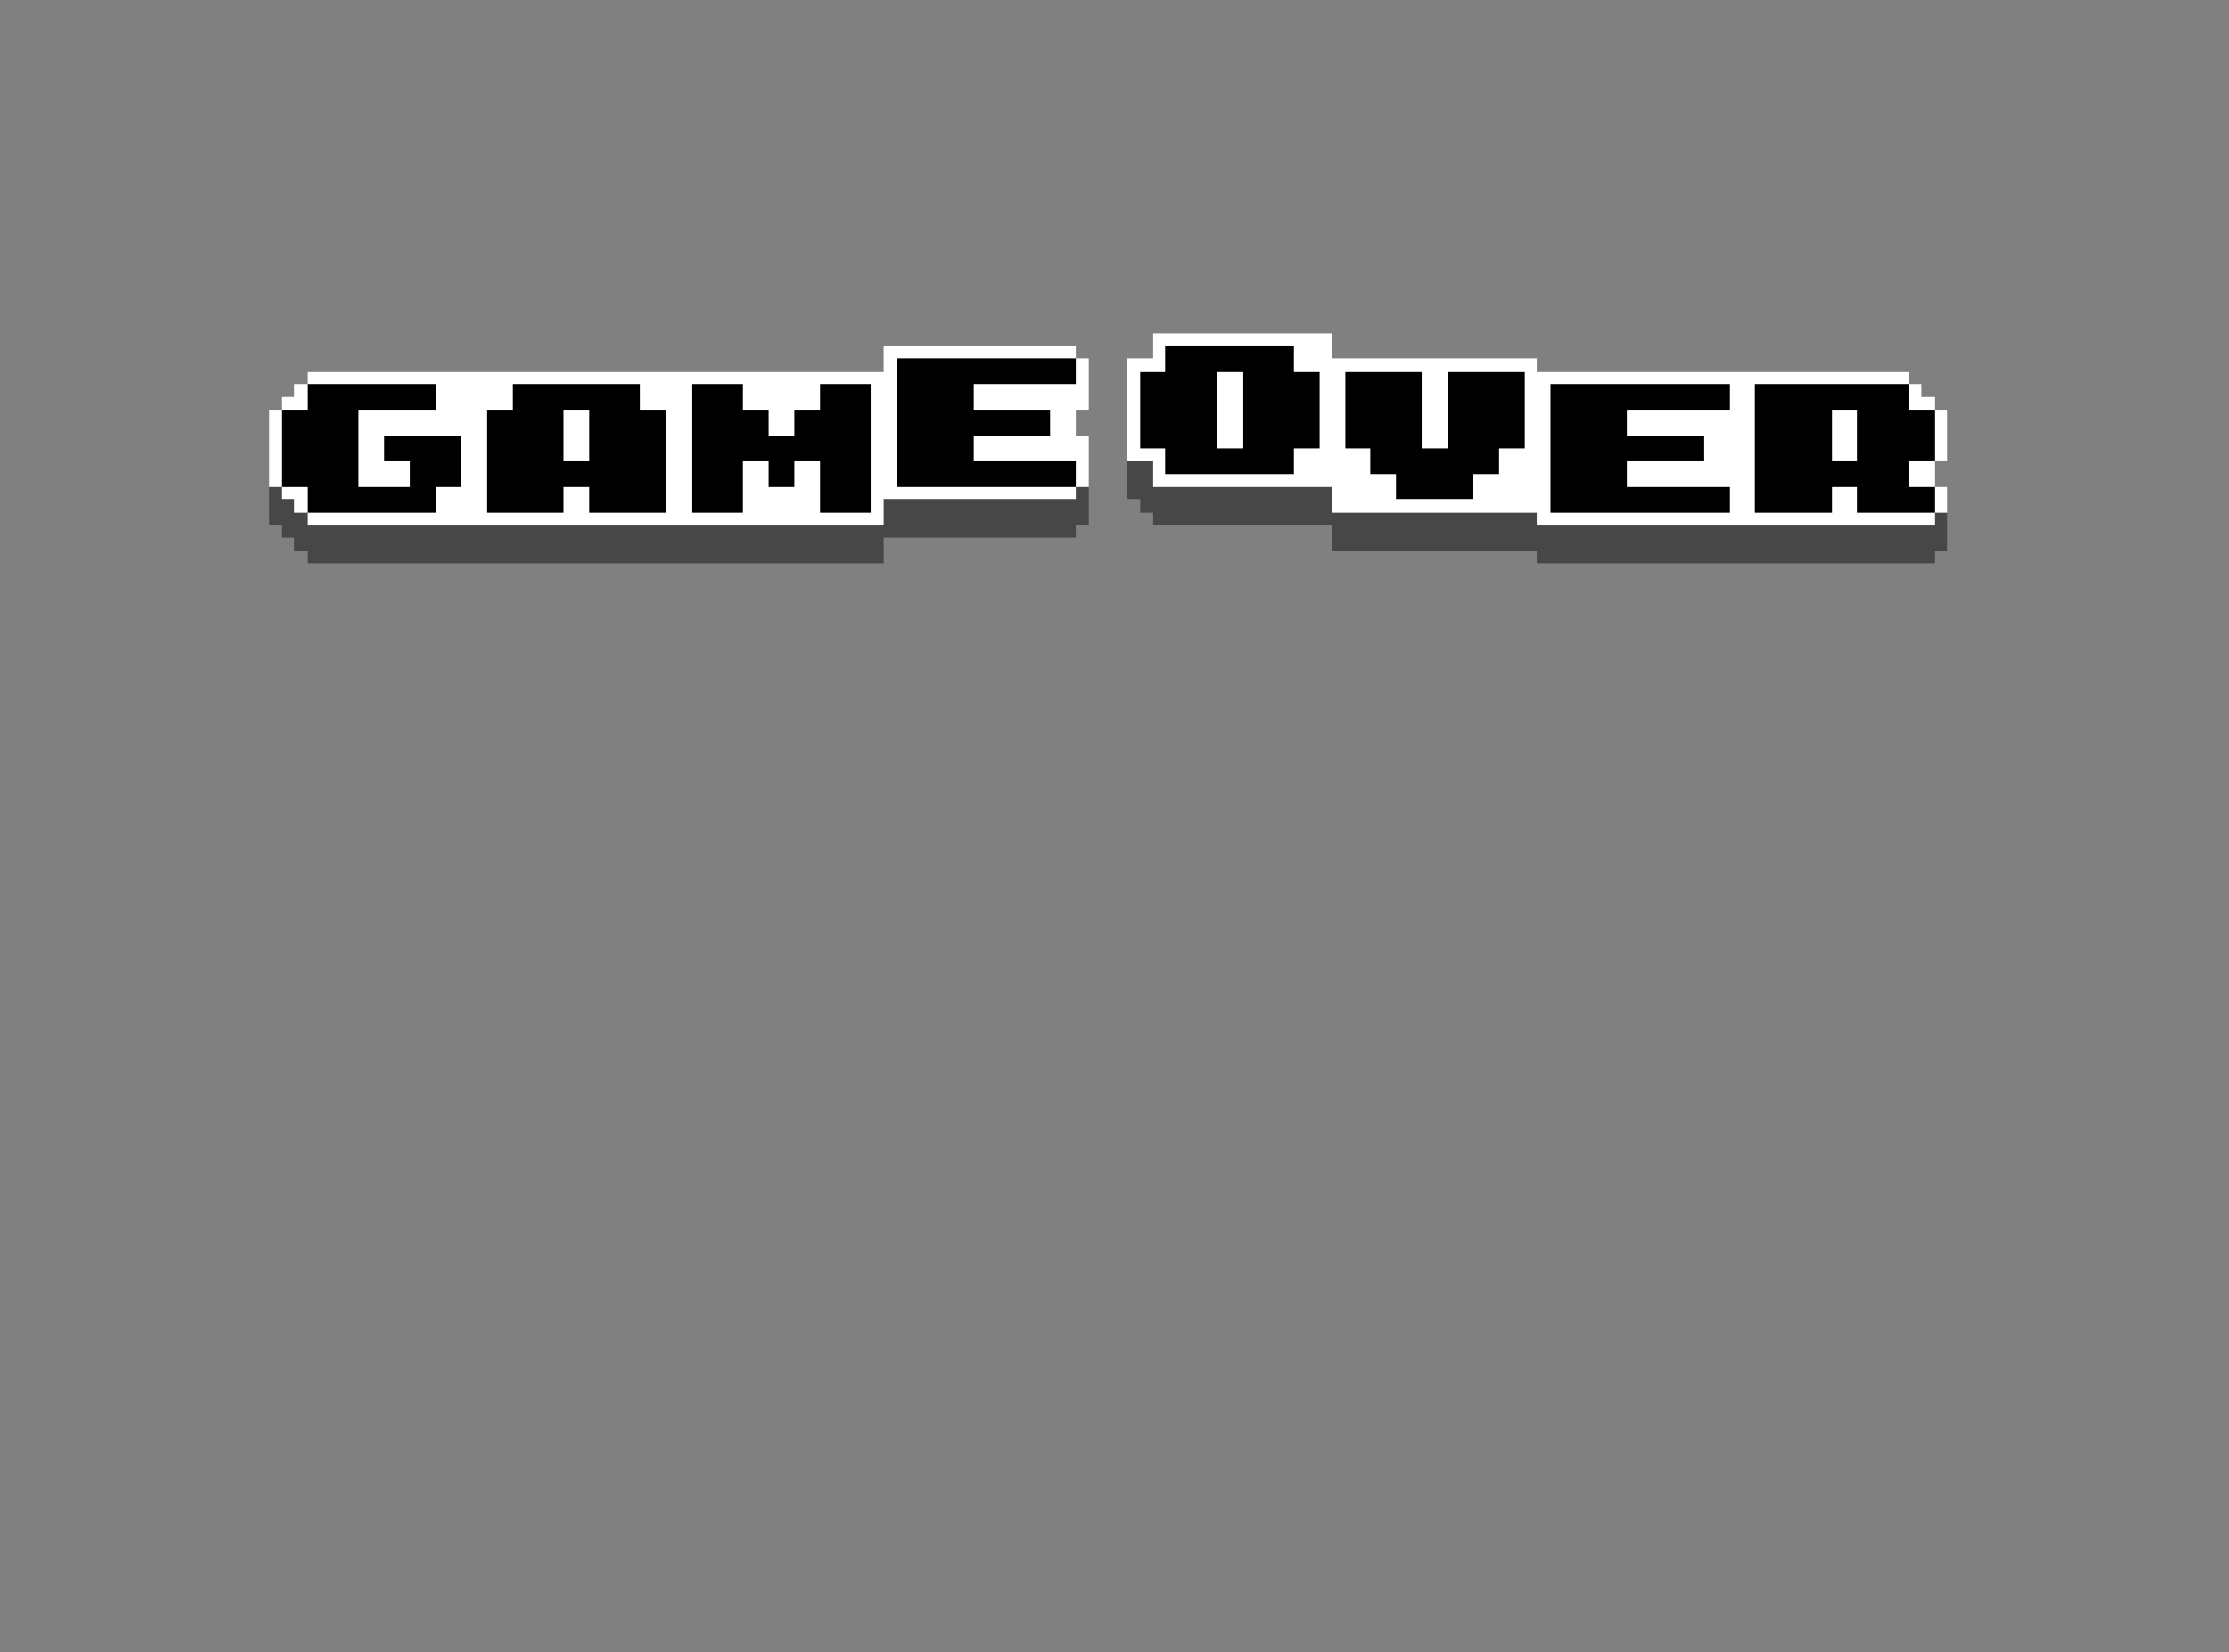 <svg xmlns="http://www.w3.org/2000/svg" viewBox="0 -0.5 174 129" shape-rendering="crispEdges">
<rect x="0" y="-0.5" width="174" height="129" fill="#808080" stroke="none"/>
<path stroke="#ffffff" d="M90 26h14M69 27h15M90 27h1M101 27h3M69 28h1M84 28h1M88 28h3M101 28h19M24 29h46M84 29h1M88 29h1M95 29h2M103 29h2M111 29h2M119 29h30M23 30h1M34 30h6M50 30h4M58 30h6M68 30h2M76 30h9M88 30h1M95 30h2M103 30h2M111 30h2M119 30h2M135 30h2M149 30h1M22 31h2M34 31h6M50 31h4M58 31h6M68 31h2M76 31h9M88 31h1M95 31h2M103 31h2M111 31h2M119 31h2M135 31h2M149 31h2M21 32h1M28 32h10M44 32h2M52 32h2M60 32h2M68 32h2M82 32h2M88 32h1M95 32h2M103 32h2M111 32h2M119 32h2M127 32h10M143 32h2M151 32h1M21 33h1M28 33h10M44 33h2M52 33h2M60 33h2M68 33h2M82 33h2M88 33h1M95 33h2M103 33h2M111 33h2M119 33h2M127 33h10M143 33h2M151 33h1M21 34h1M28 34h2M36 34h2M44 34h2M52 34h2M68 34h2M76 34h9M88 34h1M95 34h2M103 34h2M111 34h2M119 34h2M133 34h4M143 34h2M151 34h1M21 35h1M28 35h2M36 35h2M44 35h2M52 35h2M68 35h2M76 35h9M88 35h3M101 35h6M117 35h4M133 35h4M143 35h2M151 35h1M21 36h1M28 36h4M36 36h2M52 36h2M58 36h2M62 36h2M68 36h2M84 36h1M90 36h1M101 36h6M117 36h4M127 36h10M149 36h2M21 37h1M28 37h4M36 37h2M52 37h2M58 37h2M62 37h2M68 37h2M84 37h1M90 37h19M115 37h6M127 37h10M149 37h2M22 38h2M34 38h4M44 38h2M52 38h2M58 38h6M68 38h16M104 38h5M115 38h6M135 38h2M143 38h2M151 38h1M23 39h1M34 39h4M44 39h2M52 39h2M58 39h6M68 39h1M104 39h17M135 39h2M143 39h2M151 39h1M24 40h45M120 40h31" />
<path stroke="#000000" d="M91 27h10M70 28h14M91 28h10M70 29h14M89 29h6M97 29h6M105 29h6M113 29h6M24 30h10M40 30h10M54 30h4M64 30h4M70 30h6M89 30h6M97 30h6M105 30h6M113 30h6M121 30h14M137 30h12M24 31h10M40 31h10M54 31h4M64 31h4M70 31h6M89 31h6M97 31h6M105 31h6M113 31h6M121 31h14M137 31h12M22 32h6M38 32h6M46 32h6M54 32h6M62 32h6M70 32h12M89 32h6M97 32h6M105 32h6M113 32h6M121 32h6M137 32h6M145 32h6M22 33h6M38 33h6M46 33h6M54 33h6M62 33h6M70 33h12M89 33h6M97 33h6M105 33h6M113 33h6M121 33h6M137 33h6M145 33h6M22 34h6M30 34h6M38 34h6M46 34h6M54 34h14M70 34h6M89 34h6M97 34h6M105 34h6M113 34h6M121 34h12M137 34h6M145 34h6M22 35h6M30 35h6M38 35h6M46 35h6M54 35h14M70 35h6M91 35h10M107 35h10M121 35h12M137 35h6M145 35h6M22 36h6M32 36h4M38 36h14M54 36h4M60 36h2M64 36h4M70 36h14M91 36h10M107 36h10M121 36h6M137 36h12M22 37h6M32 37h4M38 37h14M54 37h4M60 37h2M64 37h4M70 37h14M109 37h6M121 37h6M137 37h12M24 38h10M38 38h6M46 38h6M54 38h4M64 38h4M109 38h6M121 38h14M137 38h6M145 38h6M24 39h10M38 39h6M46 39h6M54 39h4M64 39h4M121 39h14M137 39h6M145 39h6" />
<path stroke="#474747" d="M88 36h2M88 37h2M21 38h1M84 38h1M88 38h16M21 39h2M69 39h16M89 39h15M21 40h3M69 40h16M90 40h30M151 40h1M22 41h62M104 41h48M23 42h46M104 42h48M24 43h45M120 43h31" />
</svg>